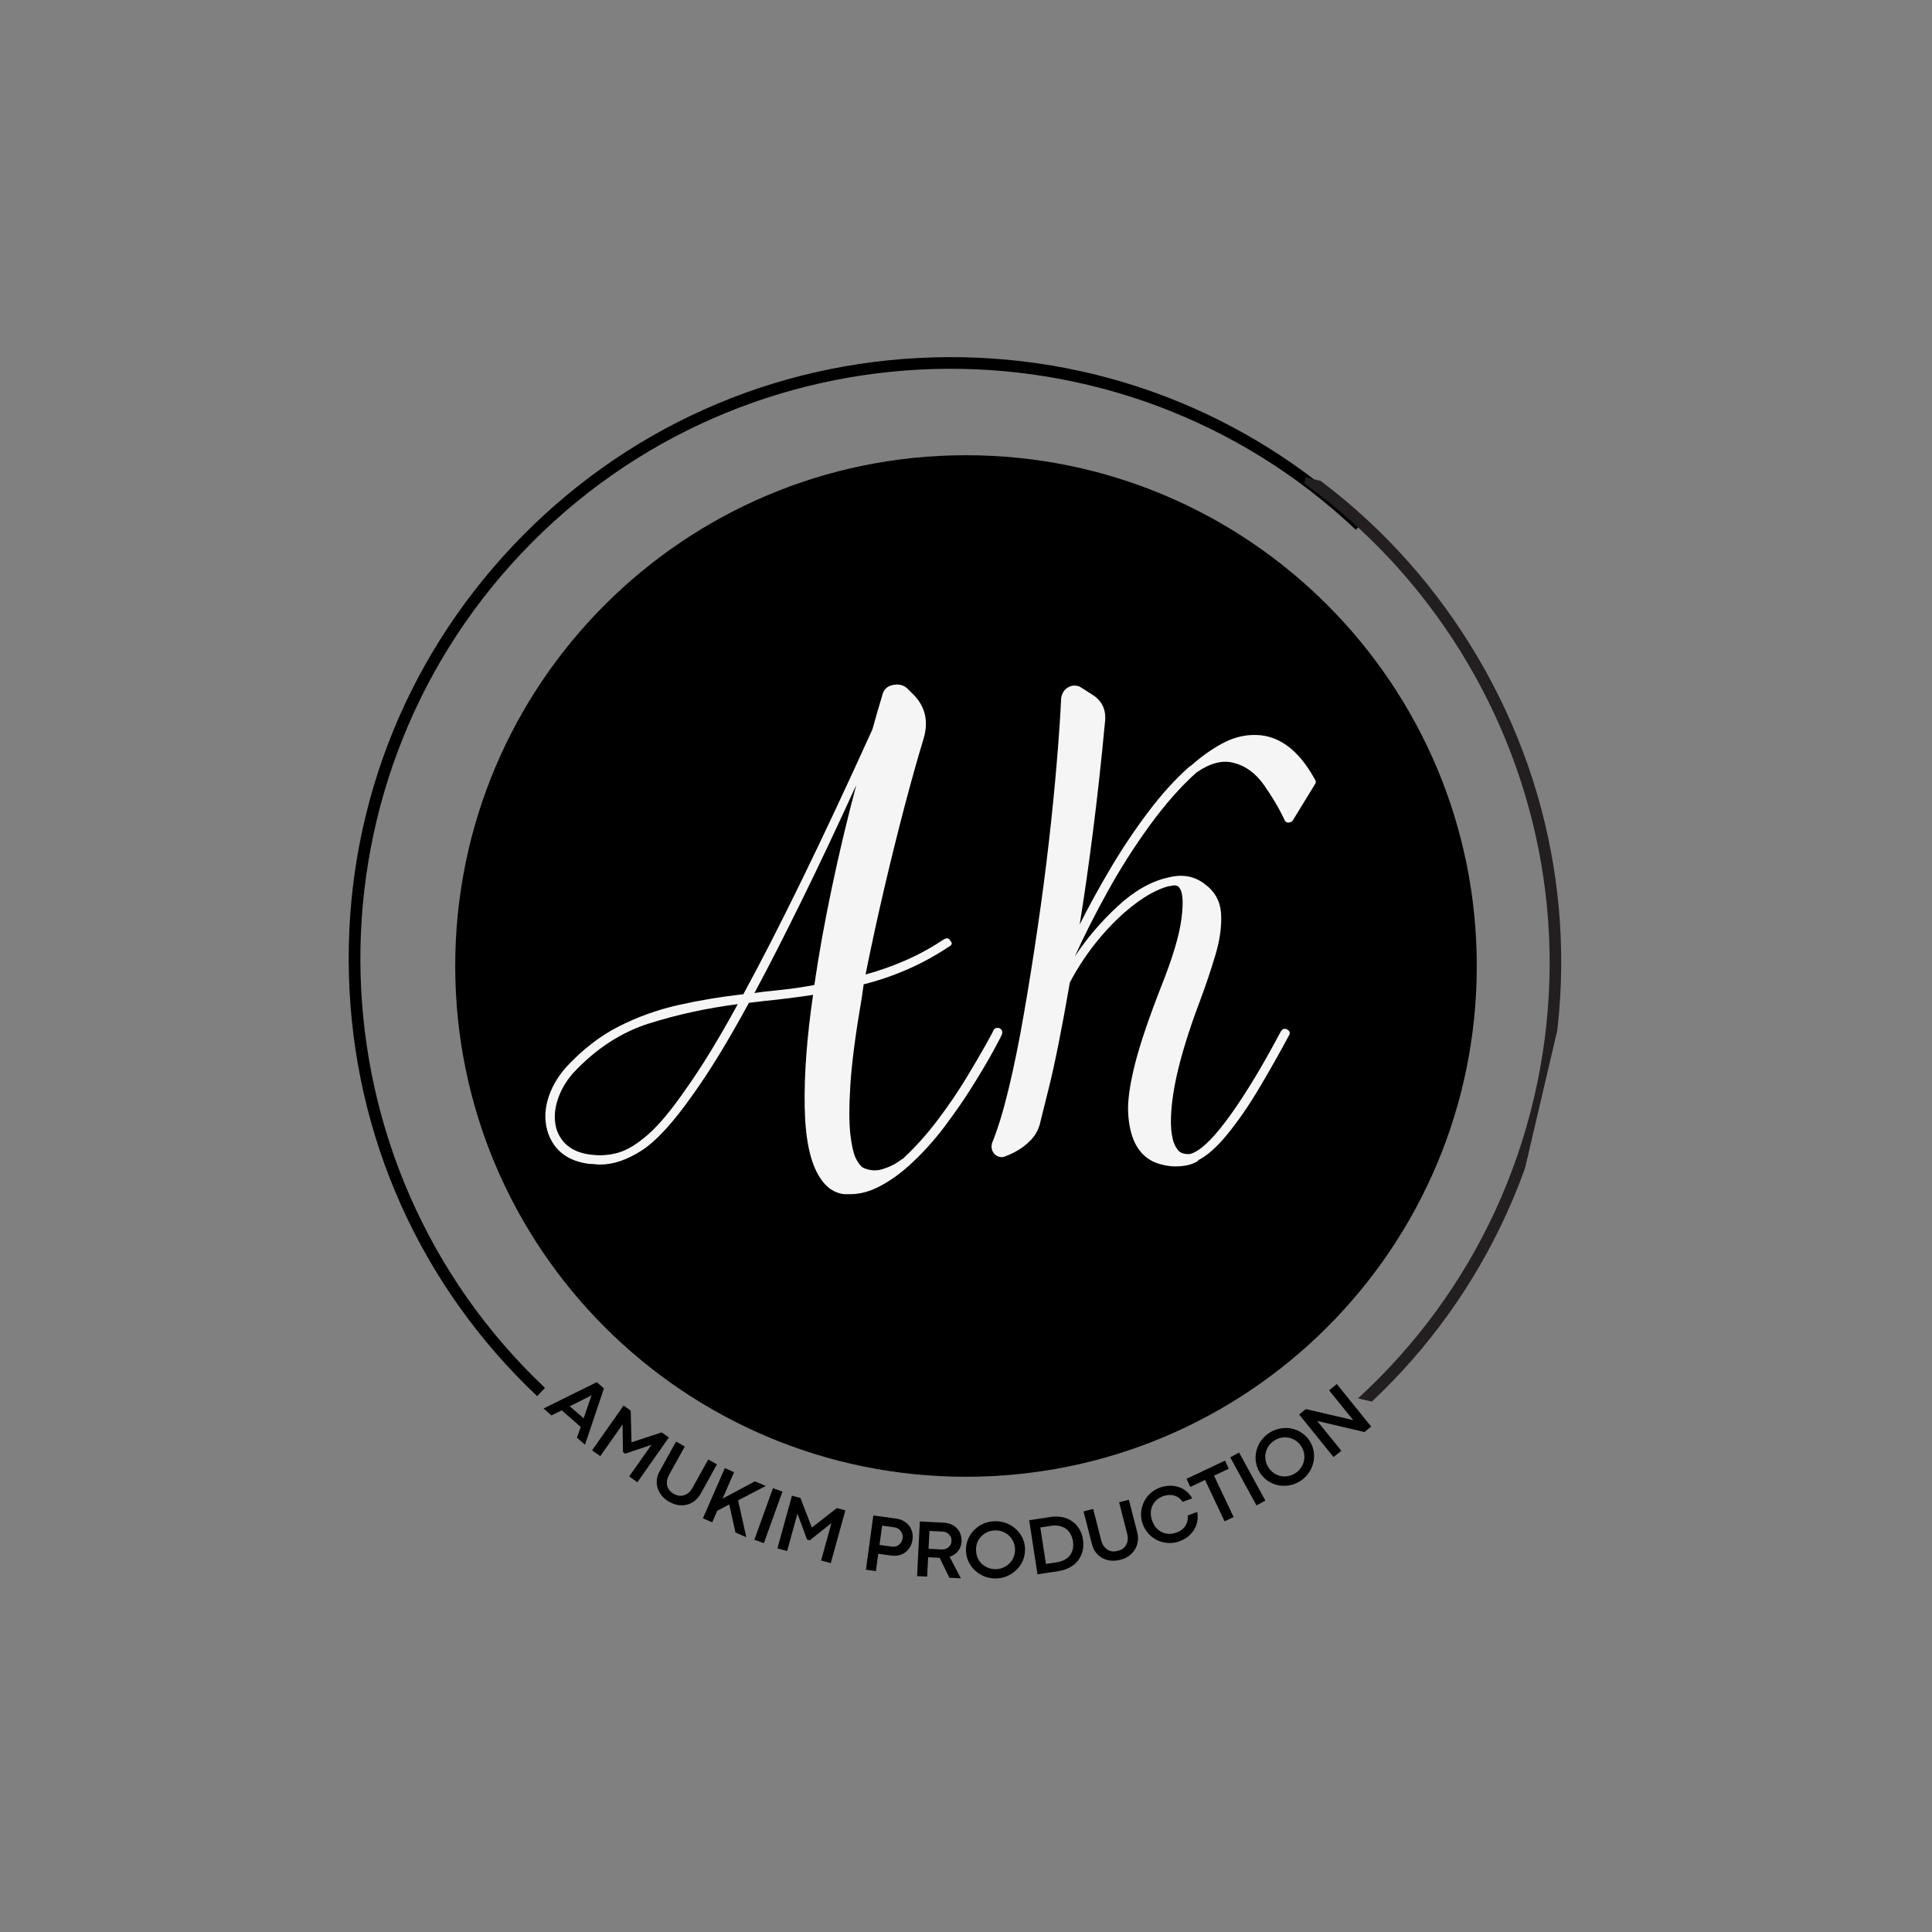 <svg xmlns="http://www.w3.org/2000/svg" xmlns:xlink="http://www.w3.org/1999/xlink" width="500" zoomAndPan="magnify" viewBox="0 0 375 375" height="500" preserveAspectRatio="xMidYMid meet" version="1.0"><rect x="0" y="0" width="375" height="375" fill="#808080" stroke="none"/><defs><g/><clipPath id="83173d33cf"><path d="M 88.359 88.359 L 286.641 88.359 L 286.641 286.641 L 88.359 286.641 Z M 88.359 88.359 " clip-rule="nonzero"/></clipPath><clipPath id="d85c4639c9"><path d="M 187.5 88.359 C 132.746 88.359 88.359 132.746 88.359 187.5 C 88.359 242.254 132.746 286.641 187.5 286.641 C 242.254 286.641 286.641 242.254 286.641 187.5 C 286.641 132.746 242.254 88.359 187.5 88.359 Z M 187.5 88.359 " clip-rule="nonzero"/></clipPath><clipPath id="b3f9d4b83a"><path d="M 67 69 L 265 69 L 265 271 L 67 271 Z M 67 69 " clip-rule="nonzero"/></clipPath><clipPath id="9c1054dc5b"><path d="M 19.359 190.797 L 180.07 20.715 L 265.109 101.07 L 104.398 271.152 Z M 19.359 190.797 " clip-rule="nonzero"/></clipPath><clipPath id="eed45604a9"><path d="M 19.359 190.797 L 180.07 20.715 L 265.109 101.07 L 104.398 271.152 Z M 19.359 190.797 " clip-rule="nonzero"/></clipPath><clipPath id="05c72d87be"><path d="M 214 92 L 304 92 L 304 277 L 214 277 Z M 214 92 " clip-rule="nonzero"/></clipPath><clipPath id="ca7d7f7f2a"><path d="M 323.551 109.066 L 284.41 276.297 L 214.305 259.887 L 253.445 92.656 Z M 323.551 109.066 " clip-rule="nonzero"/></clipPath><clipPath id="0b1a9cd06d"><path d="M 323.629 108.945 L 284.316 276.906 L 212.75 260.156 L 252.062 92.195 Z M 323.629 108.945 " clip-rule="nonzero"/></clipPath><clipPath id="5095d91bd7"><path d="M 326.574 99.641 L 273.25 327.48 L 159.328 300.82 L 212.652 72.977 Z M 326.574 99.641 " clip-rule="nonzero"/></clipPath></defs><g clip-path="url(#83173d33cf)"><g clip-path="url(#d85c4639c9)"><path fill="#000000" d="M 88.359 88.359 L 286.641 88.359 L 286.641 286.641 L 88.359 286.641 Z M 88.359 88.359 " fill-opacity="1" fill-rule="nonzero"/></g></g><g fill="#f5f5f5" fill-opacity="1"><g transform="translate(105.83, 224.602)"><g><path d="M 88.172 -25.031 C 88.648 -24.789 88.812 -24.395 88.656 -23.844 C 88.57 -23.602 88.031 -22.562 87.031 -20.719 C 86.031 -18.883 84.711 -16.648 83.078 -14.016 C 81.441 -11.379 79.566 -8.66 77.453 -5.859 C 75.336 -3.066 73.082 -0.594 70.688 1.562 L 70.688 1.672 L 70.562 1.672 C 68.801 3.273 66.941 4.594 64.984 5.625 C 63.035 6.664 61.102 7.188 59.188 7.188 L 57.984 7.188 C 56.066 6.945 54.508 5.867 53.312 3.953 C 51.469 1.16 50.484 -3.391 50.359 -9.703 C 50.242 -16.016 50.785 -23.281 51.984 -31.5 C 50.391 -31.258 48.812 -31.039 47.25 -30.844 C 45.695 -30.645 44.125 -30.469 42.531 -30.312 L 39.531 -29.953 C 35.539 -22.598 31.906 -16.645 28.625 -12.094 C 24.875 -6.75 21.582 -3.156 18.75 -1.312 C 15.914 0.52 13.219 1.438 10.656 1.438 C 10.344 1.438 10.023 1.414 9.703 1.375 C 9.379 1.332 9.02 1.312 8.625 1.312 C 4.551 0.832 1.875 -1.117 0.594 -4.547 C -0.125 -6.629 -0.164 -8.805 0.469 -11.078 C 1.113 -13.359 2.316 -15.492 4.078 -17.484 C 7.266 -20.922 10.676 -23.555 14.312 -25.391 C 17.945 -27.234 21.801 -28.613 25.875 -29.531 C 29.945 -30.445 34.141 -31.145 38.453 -31.625 C 41.891 -37.938 45.68 -45.344 49.828 -53.844 C 53.984 -62.352 58.539 -72.078 63.5 -83.016 C 63.812 -84.141 64.129 -85.258 64.453 -86.375 C 64.773 -87.488 65.094 -88.566 65.406 -89.609 C 65.645 -90.723 66.328 -91.398 67.453 -91.641 C 68.648 -91.879 69.609 -91.641 70.328 -90.922 L 71.156 -90.094 C 73.719 -87.695 74.477 -84.738 73.438 -81.219 C 72.32 -77.551 71.102 -73.219 69.781 -68.219 C 68.469 -63.227 67.148 -57.914 65.828 -52.281 C 64.516 -46.656 63.297 -41.047 62.172 -35.453 C 64.805 -36.172 67.398 -37.086 69.953 -38.203 C 72.516 -39.328 74.992 -40.688 77.391 -42.281 C 77.953 -42.602 78.352 -42.523 78.594 -42.047 C 79.07 -41.566 78.988 -41.164 78.344 -40.844 C 75.707 -39.094 73.008 -37.617 70.25 -36.422 C 67.5 -35.223 64.688 -34.266 61.812 -33.547 L 61.453 -31.031 C 60.254 -24.082 59.516 -18.469 59.234 -14.188 C 58.961 -9.914 58.961 -6.625 59.234 -4.312 C 59.516 -2 59.914 -0.383 60.438 0.531 C 60.957 1.457 61.457 2 61.938 2.156 C 63.133 2.633 64.312 2.691 65.469 2.328 C 66.625 1.973 67.582 1.535 68.344 1.016 C 69.102 0.492 69.484 0.234 69.484 0.234 C 69.566 0.234 69.609 0.195 69.609 0.125 C 71.922 -2.031 74.113 -4.484 76.188 -7.234 C 78.27 -9.992 80.109 -12.691 81.703 -15.328 C 83.297 -17.961 84.57 -20.141 85.531 -21.859 C 86.488 -23.578 86.969 -24.477 86.969 -24.562 C 87.207 -25.039 87.609 -25.195 88.172 -25.031 Z M 27.188 -13.062 C 30.227 -17.289 33.625 -22.836 37.375 -29.703 C 31.301 -28.91 25.551 -27.656 20.125 -25.938 C 14.695 -24.219 9.785 -21.004 5.391 -16.297 C 3.867 -14.535 2.828 -12.656 2.266 -10.656 C 1.711 -8.664 1.719 -6.832 2.281 -5.156 C 3.312 -2.438 5.504 -0.879 8.859 -0.484 C 10.703 -0.242 12.5 -0.379 14.25 -0.891 C 16.008 -1.41 17.945 -2.609 20.062 -4.484 C 22.176 -6.367 24.551 -9.227 27.188 -13.062 Z M 52.234 -33.422 C 53.109 -39.41 54.242 -45.719 55.641 -52.344 C 57.035 -58.977 58.613 -65.609 60.375 -72.234 C 56.625 -64.016 53.086 -56.531 49.766 -49.781 C 46.453 -43.031 43.398 -37.055 40.609 -31.859 L 42.406 -32.109 C 44 -32.266 45.613 -32.441 47.25 -32.641 C 48.895 -32.836 50.555 -33.098 52.234 -33.422 Z M 52.234 -33.422 "/></g></g></g><g fill="#f5f5f5" fill-opacity="1"><g transform="translate(192.441, 224.602)"><g><path d="M 62.781 -73.312 C 63.02 -73 63.02 -72.68 62.781 -72.359 L 58.453 -65.297 C 58.211 -65.055 57.938 -64.938 57.625 -64.938 C 57.301 -64.938 57.062 -65.094 56.906 -65.406 C 55.863 -67.645 54.523 -69.922 52.891 -72.234 C 51.254 -74.555 49.273 -75.992 46.953 -76.547 C 44.797 -77.109 42.398 -76.473 39.766 -74.641 C 36.734 -71.922 33.719 -68.504 30.719 -64.391 C 27.727 -60.273 24.992 -55.977 22.516 -51.5 C 20.047 -47.031 17.93 -42.844 16.172 -38.938 C 18.484 -42.445 21.254 -45.695 24.484 -48.688 C 27.723 -51.688 30.984 -53.547 34.266 -54.266 C 36.973 -54.984 39.328 -54.582 41.328 -53.062 C 43.328 -51.625 44.406 -49.707 44.562 -47.312 C 44.719 -44.914 44.359 -42.238 43.484 -39.281 C 42.609 -36.332 41.57 -33.258 40.375 -30.062 C 39.895 -28.789 39.43 -27.516 38.984 -26.234 C 38.547 -24.953 38.129 -23.676 37.734 -22.406 C 36.141 -17.289 35.203 -12.875 34.922 -9.156 C 34.641 -5.445 35.02 -2.914 36.062 -1.562 C 36.457 -0.914 37.176 -0.594 38.219 -0.594 C 38.375 -0.594 38.531 -0.613 38.688 -0.656 C 38.852 -0.695 39.016 -0.758 39.172 -0.844 C 39.254 -0.844 39.332 -0.879 39.406 -0.953 C 41.25 -1.836 43.625 -4.316 46.531 -8.391 C 49.445 -12.461 52.664 -17.812 56.188 -24.438 C 56.5 -24.914 56.895 -25.035 57.375 -24.797 C 57.938 -24.473 58.055 -24.07 57.734 -23.594 C 55.984 -20.32 54.086 -16.969 52.047 -13.531 C 50.016 -10.102 47.957 -7.109 45.875 -4.547 C 43.801 -1.992 41.883 -0.281 40.125 0.594 L 40.125 0.719 C 39.008 1.438 37.535 1.797 35.703 1.797 C 34.816 1.797 33.938 1.676 33.062 1.438 C 30.664 0.875 28.91 -0.562 27.797 -2.875 C 27.078 -4.395 26.656 -6.312 26.531 -8.625 C 26.414 -10.938 26.852 -14.066 27.844 -18.016 C 28.844 -21.973 30.582 -27.109 33.062 -33.422 C 35.219 -38.848 36.492 -43.16 36.891 -46.359 C 37.297 -49.555 37.141 -51.551 36.422 -52.344 C 36.336 -52.508 36.156 -52.629 35.875 -52.703 C 35.594 -52.785 35.176 -52.75 34.625 -52.594 L 34.375 -52.594 C 32.301 -52.031 30.086 -50.848 27.734 -49.047 C 25.379 -47.254 23.102 -45.039 20.906 -42.406 C 18.707 -39.77 16.812 -36.938 15.219 -33.906 C 13.695 -25.113 12.359 -18.379 11.203 -13.703 C 10.047 -9.035 9.426 -6.547 9.344 -6.234 C 8.945 -4.953 8.27 -3.875 7.312 -3 C 6.188 -1.875 4.707 -0.953 2.875 -0.234 C 2.551 -0.078 2.27 0 2.031 0 C 1.477 0 1 -0.195 0.594 -0.594 C 0.039 -1.238 -0.113 -1.957 0.125 -2.75 C 1.238 -5.469 2.312 -8.984 3.344 -13.297 C 4.383 -17.609 5.363 -22.422 6.281 -27.734 C 7.207 -33.047 8.086 -38.555 8.922 -44.266 C 9.766 -49.973 10.504 -55.602 11.141 -61.156 C 11.773 -66.707 12.289 -71.898 12.688 -76.734 C 13.094 -81.566 13.375 -85.695 13.531 -89.125 C 13.695 -90.082 14.141 -90.766 14.859 -91.172 C 15.254 -91.41 15.648 -91.531 16.047 -91.531 C 16.609 -91.531 17.051 -91.41 17.375 -91.172 L 19.641 -89.734 C 21.484 -88.535 22.285 -86.816 22.047 -84.578 C 21.328 -76.91 20.547 -69.781 19.703 -63.188 C 18.867 -56.602 18.008 -50.594 17.125 -45.156 C 18.801 -48.508 20.758 -52.082 23 -55.875 C 25.238 -59.676 27.676 -63.332 30.312 -66.844 C 32.945 -70.363 35.66 -73.359 38.453 -75.828 C 38.535 -75.828 38.578 -75.848 38.578 -75.891 C 38.578 -75.93 38.578 -75.953 38.578 -75.953 L 38.688 -75.953 C 40.688 -77.711 42.664 -79.129 44.625 -80.203 C 46.582 -81.285 48.555 -81.863 50.547 -81.938 C 55.422 -82.176 59.5 -79.301 62.781 -73.312 Z M 62.781 -73.312 "/></g></g></g><g clip-path="url(#b3f9d4b83a)"><g clip-path="url(#9c1054dc5b)"><g clip-path="url(#eed45604a9)"><path fill="#000000" d="M 264.684 101.219 L 263.164 102.828 C 217.242 59.434 144.582 61.492 101.195 107.414 C 57.805 153.332 59.859 225.992 105.781 269.387 L 104.262 270.992 C 81.59 249.57 68.609 220.598 67.73 189.414 C 66.848 158.23 78.16 128.57 99.586 105.895 C 121.012 83.219 149.984 70.25 181.164 69.367 C 212.344 68.48 242.008 79.797 264.684 101.219 Z M 264.684 101.219 " fill-opacity="1" fill-rule="nonzero"/></g></g></g><g fill="#000000" fill-opacity="1"><g transform="translate(105.44, 273.341)"><g><path d="M 8.109 7.078 L 6.547 5.719 L 7.281 3.625 L 3.594 0.406 L 1.594 1.391 L 0.062 0.047 L 10.391 -5.062 L 11.781 -3.844 Z M 9.219 -2.422 L 5.156 -0.391 L 7.844 1.953 L 9.312 -2.328 L 9.438 -2.547 L 9.422 -2.562 Z M 9.219 -2.422 "/></g></g></g><g fill="#000000" fill-opacity="1"><g transform="translate(113.889, 280.778)"><g><path d="M 2.625 1.859 L 1.031 0.734 L 7.141 -7.953 L 8.531 -6.984 L 8.688 -0.828 L 14.547 -2.75 L 15.938 -1.766 L 9.828 6.922 L 8.234 5.797 L 12.562 -0.344 L 7.469 1.375 L 7.031 1.062 L 6.953 -4.297 Z M 2.625 1.859 "/></g></g></g><g fill="#000000" fill-opacity="1"><g transform="translate(125.125, 288.592)"><g><path d="M 4.812 2.938 C 4.25 2.625 3.773 2.242 3.391 1.797 C 3.016 1.359 2.734 0.867 2.547 0.328 C 2.367 -0.203 2.305 -0.758 2.359 -1.344 C 2.422 -1.926 2.613 -2.504 2.938 -3.078 L 6.094 -8.781 L 7.797 -7.828 L 4.703 -2.25 C 4.461 -1.812 4.332 -1.363 4.312 -0.906 C 4.289 -0.457 4.391 -0.035 4.609 0.359 C 4.828 0.766 5.18 1.102 5.672 1.375 C 6.141 1.633 6.598 1.754 7.047 1.734 C 7.504 1.711 7.926 1.57 8.312 1.312 C 8.695 1.051 9.008 0.703 9.25 0.266 L 12.344 -5.312 L 14.031 -4.359 L 10.875 1.344 C 10.562 1.895 10.18 2.348 9.734 2.703 C 9.297 3.055 8.805 3.305 8.266 3.453 C 7.723 3.598 7.156 3.629 6.562 3.547 C 5.977 3.461 5.395 3.258 4.812 2.938 Z M 4.812 2.938 "/></g></g></g><g fill="#000000" fill-opacity="1"><g transform="translate(135.283, 294.192)"><g><path d="M 13.344 -5.766 L 7.984 -2.969 L 9.578 4.188 L 7.469 3.266 L 6.266 -2.188 L 3.938 -0.953 L 2.953 1.297 L 1.156 0.5 L 5.406 -9.234 L 7.203 -8.438 L 4.969 -3.312 L 11.25 -6.672 Z M 13.344 -5.766 "/></g></g></g><g fill="#000000" fill-opacity="1"><g transform="translate(145.235, 298.426)"><g><path d="M 3.031 1.094 L 1.188 0.438 L 4.797 -9.562 L 6.641 -8.906 Z M 3.031 1.094 "/></g></g></g><g fill="#000000" fill-opacity="1"><g transform="translate(149.675, 300.2)"><g><path d="M 3.109 0.859 L 1.219 0.344 L 4.047 -9.891 L 5.688 -9.438 L 7.906 -3.703 L 12.766 -7.484 L 14.406 -7.031 L 11.578 3.203 L 9.703 2.688 L 11.703 -4.562 L 7.484 -1.219 L 6.969 -1.375 L 5.109 -6.406 Z M 3.109 0.859 "/></g></g></g><g fill="#000000" fill-opacity="1"><g transform="translate(162.785, 303.632)"><g/></g></g><g fill="#000000" fill-opacity="1"><g transform="translate(166.824, 304.51)"><g><path d="M 3.188 0.438 L 1.25 0.172 L 2.688 -10.359 L 7.141 -9.75 C 7.66 -9.676 8.133 -9.52 8.562 -9.281 C 8.988 -9.039 9.344 -8.742 9.625 -8.391 C 9.906 -8.035 10.102 -7.625 10.219 -7.156 C 10.344 -6.695 10.367 -6.211 10.297 -5.703 C 10.223 -5.16 10.066 -4.68 9.828 -4.266 C 9.586 -3.848 9.285 -3.5 8.922 -3.219 C 8.555 -2.945 8.141 -2.754 7.672 -2.641 C 7.203 -2.523 6.707 -2.504 6.188 -2.578 L 3.641 -2.922 Z M 4.391 -8.375 L 3.891 -4.641 L 6.344 -4.312 C 6.664 -4.258 6.973 -4.301 7.266 -4.438 C 7.566 -4.57 7.812 -4.77 8 -5.031 C 8.195 -5.289 8.32 -5.602 8.375 -5.969 C 8.414 -6.289 8.375 -6.598 8.25 -6.891 C 8.133 -7.191 7.953 -7.445 7.703 -7.656 C 7.453 -7.863 7.16 -7.992 6.828 -8.047 Z M 4.391 -8.375 "/></g></g></g><g fill="#000000" fill-opacity="1"><g transform="translate(176.743, 305.865)"><g><path d="M 3.219 0.156 L 1.266 0.062 L 1.797 -10.547 L 6.391 -10.312 C 6.91 -10.289 7.395 -10.188 7.844 -10 C 8.289 -9.812 8.672 -9.555 8.984 -9.234 C 9.297 -8.91 9.531 -8.531 9.688 -8.094 C 9.844 -7.656 9.91 -7.18 9.891 -6.672 C 9.867 -6.172 9.754 -5.723 9.547 -5.328 C 9.348 -4.93 9.078 -4.594 8.734 -4.312 C 8.398 -4.031 8.008 -3.828 7.562 -3.703 L 9.766 0.484 L 7.531 0.375 L 5.641 -3.5 C 5.566 -3.5 5.492 -3.5 5.422 -3.5 C 5.359 -3.5 5.289 -3.504 5.219 -3.516 L 3.406 -3.609 Z M 3.672 -8.719 L 3.484 -5.25 L 6.047 -5.109 C 6.379 -5.109 6.688 -5.172 6.969 -5.297 C 7.258 -5.43 7.488 -5.625 7.656 -5.875 C 7.82 -6.133 7.914 -6.438 7.938 -6.781 C 7.957 -7.102 7.891 -7.395 7.734 -7.656 C 7.586 -7.926 7.383 -8.145 7.125 -8.312 C 6.863 -8.477 6.566 -8.566 6.234 -8.578 Z M 3.672 -8.719 "/></g></g></g><g fill="#000000" fill-opacity="1"><g transform="translate(187.237, 306.432)"><g><path d="M 6.266 -0.062 C 5.629 -0.031 5.02 -0.094 4.438 -0.25 C 3.852 -0.414 3.316 -0.656 2.828 -0.969 C 2.336 -1.289 1.906 -1.672 1.531 -2.109 C 1.156 -2.555 0.852 -3.055 0.625 -3.609 C 0.406 -4.16 0.285 -4.742 0.266 -5.359 C 0.234 -5.984 0.301 -6.57 0.469 -7.125 C 0.633 -7.676 0.879 -8.191 1.203 -8.672 C 1.535 -9.16 1.93 -9.582 2.391 -9.938 C 2.848 -10.301 3.359 -10.586 3.922 -10.797 C 4.492 -11.004 5.098 -11.125 5.734 -11.156 C 6.348 -11.188 6.941 -11.125 7.516 -10.969 C 8.098 -10.812 8.633 -10.578 9.125 -10.266 C 9.625 -9.953 10.062 -9.57 10.438 -9.125 C 10.82 -8.676 11.125 -8.18 11.344 -7.641 C 11.562 -7.109 11.688 -6.531 11.719 -5.906 C 11.738 -5.289 11.664 -4.695 11.5 -4.125 C 11.344 -3.562 11.098 -3.039 10.766 -2.562 C 10.43 -2.082 10.031 -1.66 9.562 -1.297 C 9.102 -0.93 8.594 -0.641 8.031 -0.422 C 7.477 -0.211 6.891 -0.094 6.266 -0.062 Z M 6.172 -1.859 C 6.68 -1.891 7.16 -2.008 7.609 -2.219 C 8.055 -2.426 8.445 -2.707 8.781 -3.062 C 9.113 -3.414 9.367 -3.828 9.547 -4.297 C 9.723 -4.766 9.801 -5.27 9.781 -5.812 C 9.75 -6.352 9.625 -6.844 9.406 -7.281 C 9.188 -7.727 8.895 -8.113 8.531 -8.438 C 8.164 -8.758 7.75 -9.004 7.281 -9.172 C 6.812 -9.336 6.32 -9.406 5.812 -9.375 C 5.289 -9.352 4.805 -9.238 4.359 -9.031 C 3.91 -8.82 3.52 -8.535 3.188 -8.172 C 2.852 -7.816 2.598 -7.41 2.422 -6.953 C 2.254 -6.492 2.188 -5.992 2.219 -5.453 C 2.238 -4.91 2.352 -4.41 2.562 -3.953 C 2.781 -3.504 3.07 -3.117 3.438 -2.797 C 3.801 -2.484 4.219 -2.242 4.688 -2.078 C 5.156 -1.91 5.648 -1.836 6.172 -1.859 Z M 6.172 -1.859 "/></g></g></g><g fill="#000000" fill-opacity="1"><g transform="translate(200.125, 305.765)"><g><path d="M 5.328 -0.812 L 1.25 -0.188 L -0.359 -10.688 L 3.688 -11.312 C 4.531 -11.445 5.312 -11.441 6.031 -11.297 C 6.758 -11.16 7.398 -10.895 7.953 -10.5 C 8.516 -10.113 8.977 -9.617 9.344 -9.016 C 9.719 -8.41 9.961 -7.719 10.078 -6.938 C 10.203 -6.145 10.176 -5.406 10 -4.719 C 9.832 -4.031 9.539 -3.414 9.125 -2.875 C 8.719 -2.344 8.191 -1.898 7.547 -1.547 C 6.898 -1.191 6.16 -0.945 5.328 -0.812 Z M 1.797 -9.281 L 2.891 -2.203 L 5 -2.531 C 5.758 -2.645 6.395 -2.883 6.906 -3.25 C 7.414 -3.625 7.773 -4.098 7.984 -4.672 C 8.191 -5.242 8.242 -5.891 8.141 -6.609 C 8.023 -7.316 7.781 -7.914 7.406 -8.406 C 7.039 -8.895 6.555 -9.242 5.953 -9.453 C 5.359 -9.672 4.672 -9.723 3.891 -9.609 Z M 1.797 -9.281 "/></g></g></g><g fill="#000000" fill-opacity="1"><g transform="translate(211.906, 303.928)"><g><path d="M 5.516 -1.172 C 4.891 -1.004 4.285 -0.953 3.703 -1.016 C 3.117 -1.078 2.578 -1.238 2.078 -1.5 C 1.578 -1.77 1.148 -2.133 0.797 -2.594 C 0.441 -3.062 0.188 -3.613 0.031 -4.25 L -1.594 -10.562 L 0.281 -11.047 L 1.859 -4.859 C 1.984 -4.379 2.195 -3.969 2.5 -3.625 C 2.801 -3.281 3.164 -3.035 3.594 -2.891 C 4.02 -2.754 4.508 -2.758 5.062 -2.906 C 5.582 -3.031 6 -3.254 6.312 -3.578 C 6.633 -3.91 6.844 -4.301 6.938 -4.75 C 7.031 -5.207 7.016 -5.676 6.891 -6.156 L 5.312 -12.344 L 7.203 -12.828 L 8.828 -6.516 C 8.984 -5.898 9.02 -5.305 8.938 -4.734 C 8.852 -4.172 8.664 -3.648 8.375 -3.172 C 8.082 -2.691 7.691 -2.273 7.203 -1.922 C 6.723 -1.578 6.16 -1.328 5.516 -1.172 Z M 5.516 -1.172 "/></g></g></g><g fill="#000000" fill-opacity="1"><g transform="translate(223.163, 301.032)"><g><path d="M 5.828 -1.891 C 5.242 -1.672 4.656 -1.551 4.062 -1.531 C 3.469 -1.52 2.895 -1.594 2.344 -1.75 C 1.789 -1.906 1.273 -2.141 0.797 -2.453 C 0.316 -2.773 -0.102 -3.164 -0.469 -3.625 C -0.844 -4.082 -1.133 -4.598 -1.344 -5.172 C -1.562 -5.766 -1.676 -6.352 -1.688 -6.938 C -1.695 -7.52 -1.617 -8.086 -1.453 -8.641 C -1.297 -9.191 -1.055 -9.707 -0.734 -10.188 C -0.422 -10.664 -0.031 -11.082 0.438 -11.438 C 0.906 -11.801 1.43 -12.094 2.016 -12.312 C 2.547 -12.5 3.098 -12.609 3.672 -12.641 C 4.242 -12.68 4.812 -12.625 5.375 -12.469 C 5.945 -12.32 6.477 -12.062 6.969 -11.688 C 7.457 -11.32 7.883 -10.828 8.25 -10.203 L 6.391 -9.516 C 6.078 -9.973 5.711 -10.312 5.297 -10.531 C 4.879 -10.75 4.438 -10.859 3.969 -10.859 C 3.508 -10.867 3.047 -10.789 2.578 -10.625 C 2.109 -10.445 1.695 -10.203 1.344 -9.891 C 0.988 -9.578 0.711 -9.203 0.516 -8.766 C 0.316 -8.336 0.211 -7.875 0.203 -7.375 C 0.191 -6.883 0.285 -6.375 0.484 -5.844 C 0.68 -5.301 0.941 -4.844 1.266 -4.469 C 1.598 -4.102 1.977 -3.82 2.406 -3.625 C 2.832 -3.438 3.281 -3.332 3.75 -3.312 C 4.227 -3.301 4.703 -3.383 5.172 -3.562 C 5.641 -3.727 6.047 -3.961 6.391 -4.266 C 6.742 -4.578 7.008 -4.953 7.188 -5.391 C 7.363 -5.828 7.422 -6.32 7.359 -6.875 L 9.219 -7.562 C 9.344 -6.852 9.336 -6.195 9.203 -5.594 C 9.066 -4.988 8.832 -4.441 8.5 -3.953 C 8.176 -3.473 7.785 -3.055 7.328 -2.703 C 6.867 -2.359 6.367 -2.086 5.828 -1.891 Z M 5.828 -1.891 "/></g></g></g><g fill="#000000" fill-opacity="1"><g transform="translate(234.52, 296.785)"><g><path d="M 4.922 -2.328 L 3.172 -1.5 L -0.625 -9.531 L -3.484 -8.172 L -4.219 -9.75 L 3.25 -13.281 L 3.984 -11.703 L 1.125 -10.359 Z M 4.922 -2.328 "/></g></g></g><g fill="#000000" fill-opacity="1"><g transform="translate(242.775, 292.808)"><g><path d="M 2.828 -1.547 L 1.109 -0.609 L -3.984 -9.938 L -2.266 -10.875 Z M 2.828 -1.547 "/></g></g></g><g fill="#000000" fill-opacity="1"><g transform="translate(247.022, 290.644)"><g><path d="M 5.375 -3.188 C 4.844 -2.844 4.285 -2.594 3.703 -2.438 C 3.117 -2.289 2.535 -2.227 1.953 -2.25 C 1.367 -2.281 0.801 -2.395 0.25 -2.594 C -0.289 -2.789 -0.789 -3.07 -1.25 -3.438 C -1.719 -3.801 -2.117 -4.238 -2.453 -4.75 C -2.785 -5.281 -3.02 -5.828 -3.156 -6.391 C -3.301 -6.961 -3.348 -7.539 -3.297 -8.125 C -3.254 -8.707 -3.125 -9.266 -2.906 -9.797 C -2.695 -10.336 -2.398 -10.844 -2.016 -11.312 C -1.629 -11.781 -1.172 -12.188 -0.641 -12.531 C -0.117 -12.863 0.43 -13.109 1.016 -13.266 C 1.598 -13.422 2.18 -13.488 2.766 -13.469 C 3.348 -13.445 3.91 -13.336 4.453 -13.141 C 5.004 -12.941 5.508 -12.66 5.969 -12.297 C 6.438 -11.941 6.836 -11.5 7.172 -10.969 C 7.504 -10.457 7.738 -9.914 7.875 -9.344 C 8.02 -8.77 8.066 -8.191 8.016 -7.609 C 7.973 -7.023 7.844 -6.461 7.625 -5.922 C 7.414 -5.379 7.117 -4.875 6.734 -4.406 C 6.359 -3.938 5.906 -3.531 5.375 -3.188 Z M 4.406 -4.703 C 4.844 -4.984 5.203 -5.328 5.484 -5.734 C 5.766 -6.141 5.957 -6.578 6.062 -7.047 C 6.176 -7.523 6.191 -8.008 6.109 -8.5 C 6.023 -9 5.836 -9.473 5.547 -9.922 C 5.254 -10.379 4.898 -10.742 4.484 -11.016 C 4.066 -11.297 3.617 -11.484 3.141 -11.578 C 2.672 -11.68 2.191 -11.688 1.703 -11.594 C 1.211 -11.5 0.75 -11.312 0.312 -11.031 C -0.125 -10.75 -0.484 -10.406 -0.766 -10 C -1.047 -9.594 -1.238 -9.148 -1.344 -8.672 C -1.457 -8.203 -1.469 -7.723 -1.375 -7.234 C -1.289 -6.742 -1.102 -6.27 -0.812 -5.812 C -0.52 -5.363 -0.172 -5 0.234 -4.719 C 0.648 -4.438 1.094 -4.242 1.562 -4.141 C 2.039 -4.047 2.523 -4.047 3.016 -4.141 C 3.504 -4.234 3.969 -4.422 4.406 -4.703 Z M 4.406 -4.703 "/></g></g></g><g fill="#000000" fill-opacity="1"><g transform="translate(257.851, 283.61)"><g><path d="M 2.5 -2.016 L 0.984 -0.797 L -5.688 -9.062 L -4.391 -10.109 L 4.797 -7.969 L 0.125 -13.75 L 1.625 -14.969 L 8.297 -6.703 L 7 -5.656 L -2.172 -7.797 Z M 2.5 -2.016 "/></g></g></g><g fill="#000000" fill-opacity="1"><g transform="translate(267.245, 275.835)"><g/></g></g><g clip-path="url(#05c72d87be)"><g clip-path="url(#ca7d7f7f2a)"><g clip-path="url(#0b1a9cd06d)"><g clip-path="url(#5095d91bd7)"><path fill="#231f20" d="M 159.355 300.797 L 159.859 298.641 C 221.477 313.062 283.332 274.668 297.754 213.055 C 312.176 151.441 273.781 89.582 212.164 75.16 L 212.672 73.004 C 243.094 80.125 268.926 98.664 285.402 125.215 C 301.879 151.758 307.031 183.133 299.91 213.562 C 292.789 243.988 274.246 269.812 247.703 286.289 C 221.156 302.766 189.777 307.918 159.355 300.797 Z M 159.355 300.797 " fill-opacity="1" fill-rule="nonzero"/></g></g></g></g></svg>